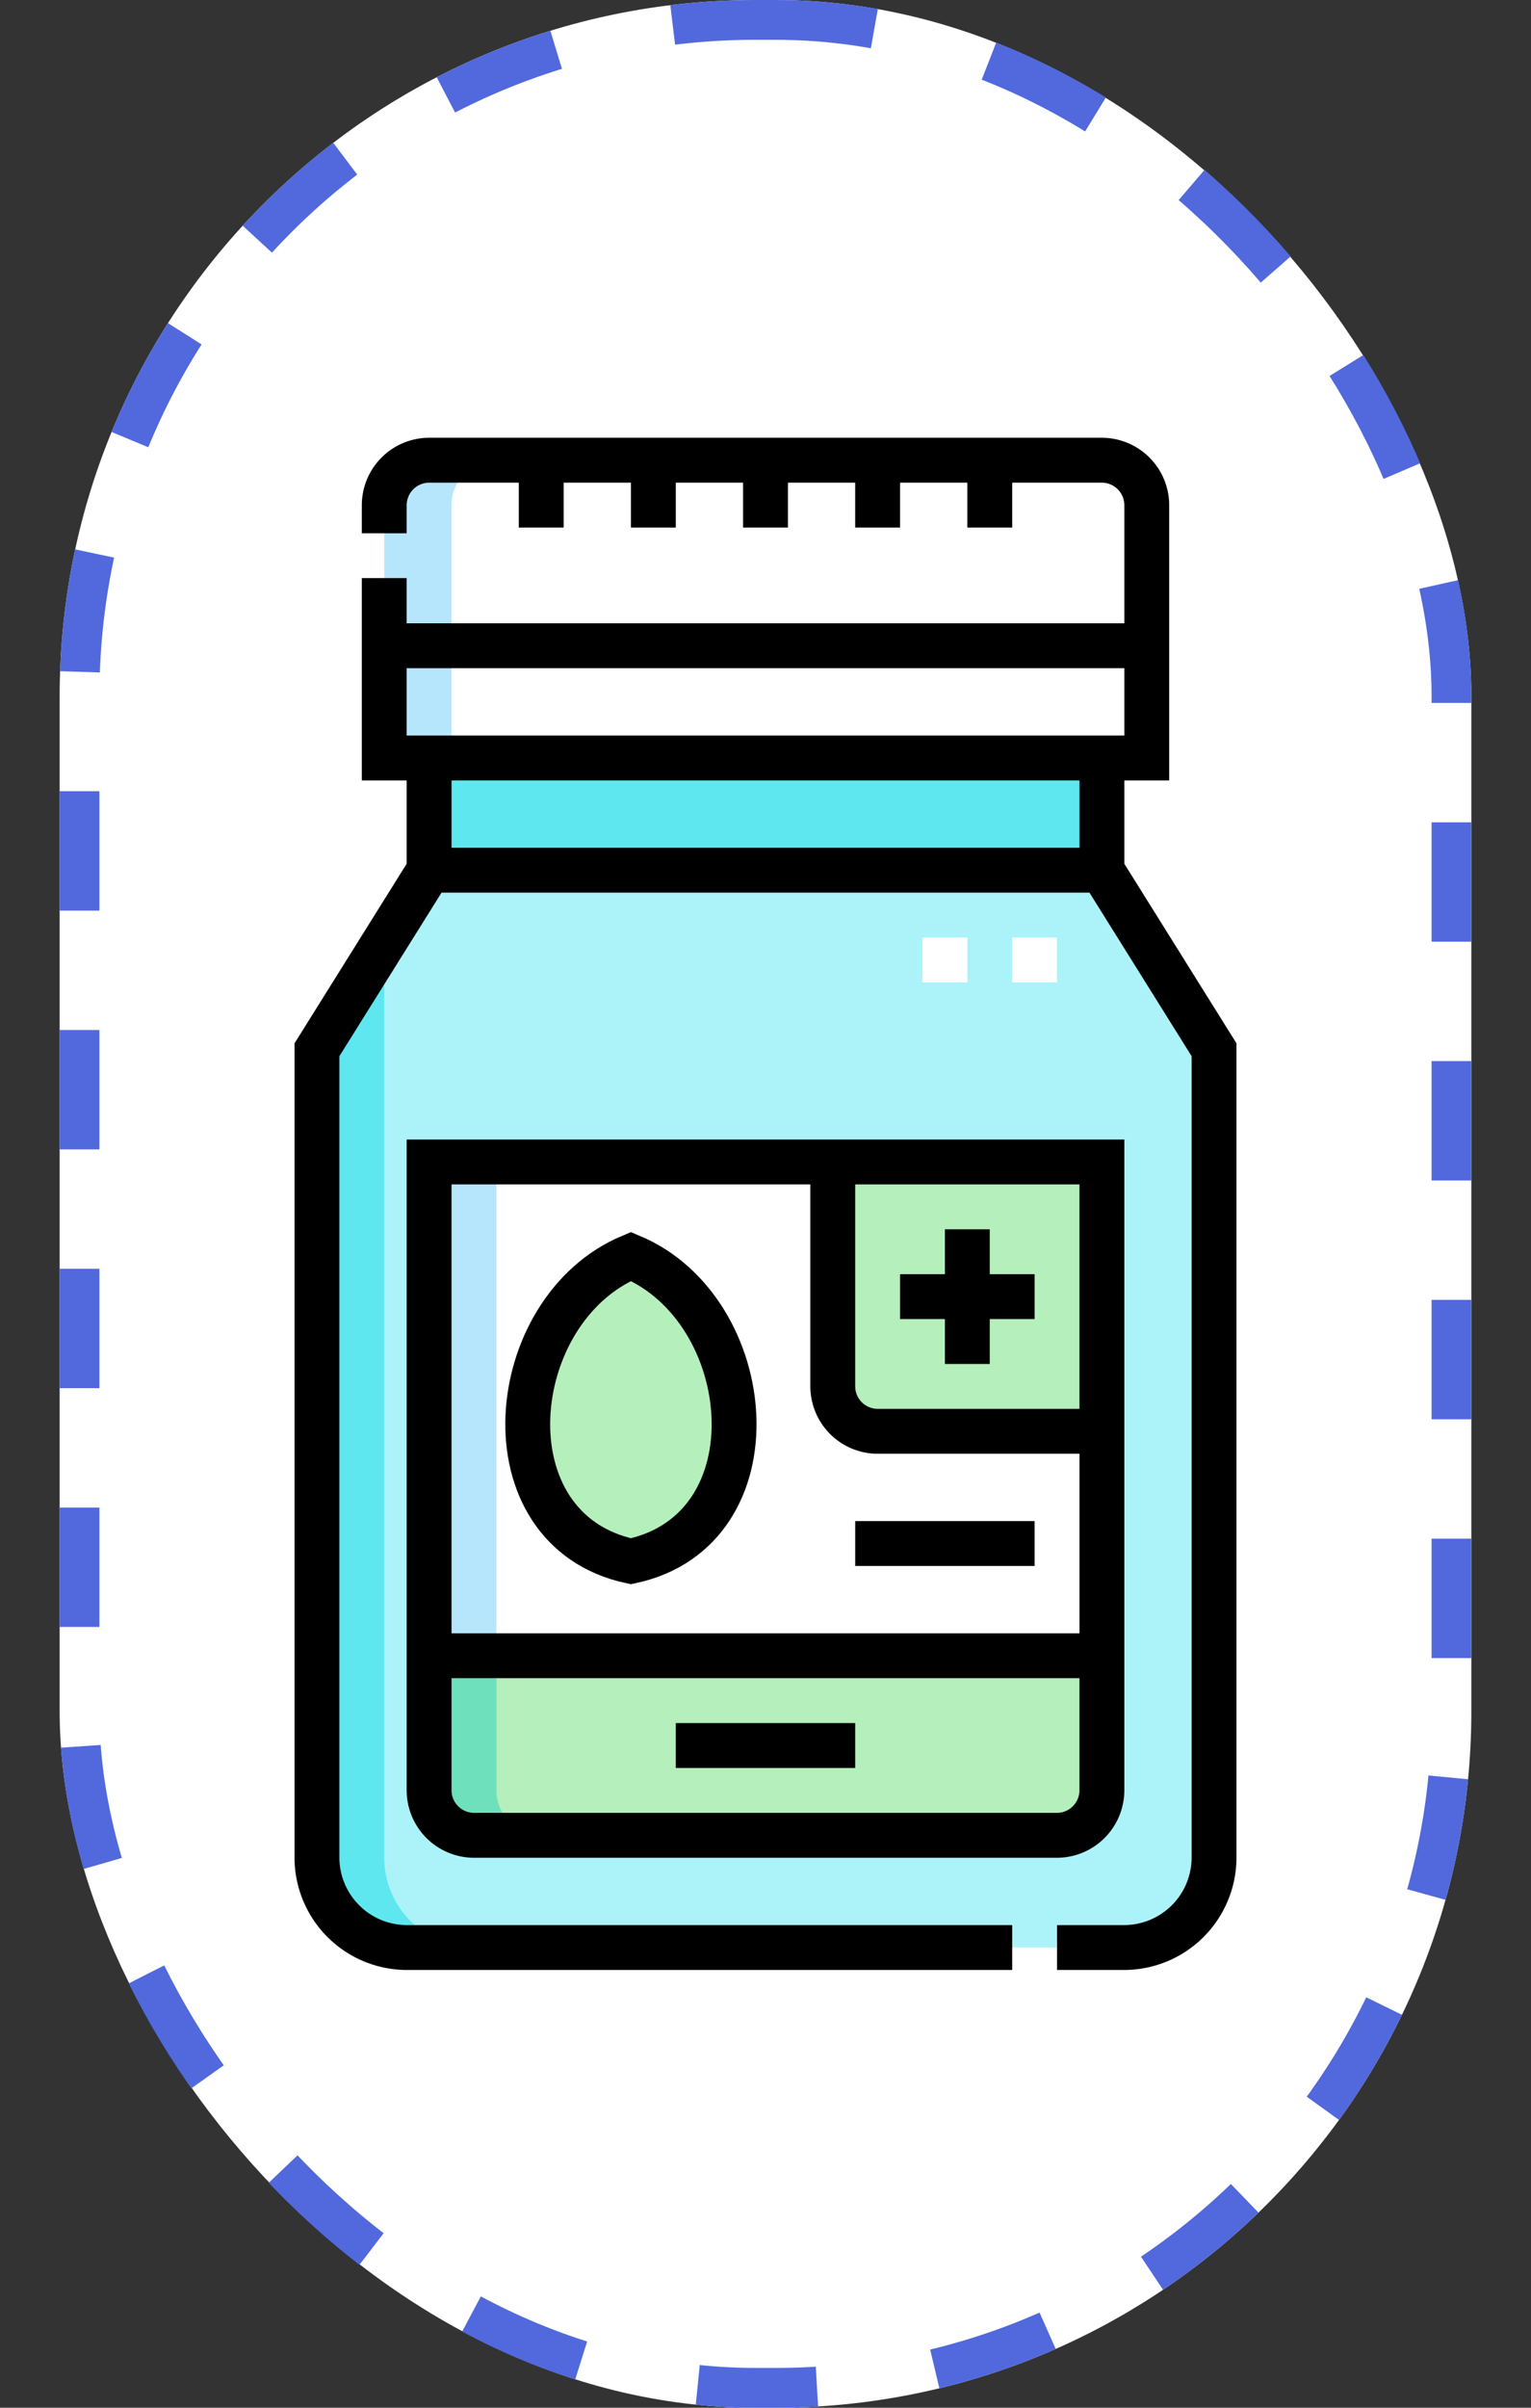 <svg xmlns="http://www.w3.org/2000/svg" xmlns:xlink="http://www.w3.org/1999/xlink" width="77" height="121" viewBox="0 0 77 121">
  <rect x="0" y="0" width="77" height="121" fill="#333333" stroke="none"/>
  <defs>
    <clipPath id="clip-path">
      <rect id="Rectángulo_403455" data-name="Rectángulo 403455" width="77" height="77" transform="translate(649 6992)" fill="#fff" stroke="#707070" stroke-width="1"/>
    </clipPath>
  </defs>
  <g id="Grupo_1102330" data-name="Grupo 1102330" transform="translate(-649 -6970)">
    <g id="Rectángulo_403454" data-name="Rectángulo 403454" transform="translate(652 6970)" fill="#fff" stroke="#5169dd" stroke-width="2" stroke-dasharray="6">
      <rect width="71" height="121" rx="35" stroke="none"/>
      <rect x="1" y="1" width="69" height="119" rx="34" fill="none"/>
    </g>
    <g id="Enmascarar_grupo_1098812" data-name="Enmascarar grupo 1098812" clip-path="url(#clip-path)">
      <g id="herbario" transform="translate(649 6992)">
        <g id="Grupo_1102543" data-name="Grupo 1102543">
          <path id="Trazado_878641" data-name="Trazado 878641" d="M31.732,41.143c-6.4,2.671-7.421,13.736,0,15.318C39.153,54.878,38.128,43.814,31.732,41.143Z" fill="#b5efbc" fill-rule="evenodd"/>
          <path id="Trazado_878642" data-name="Trazado 878642" d="M31.732,41.143c6.4,2.671,7.421,13.736,0,15.318-7.421-1.582-6.4-12.647,0-15.318ZM55.419,49.93H44.139a2.263,2.263,0,0,1-2.256-2.256V36.395h-20.3V61.209H55.419Z" fill="#fff" fill-rule="evenodd"/>
          <path id="Trazado_878643" data-name="Trazado 878643" d="M41.884,36.395V47.674a2.262,2.262,0,0,0,2.256,2.256H55.419V36.395Z" fill="#b5efbc" fill-rule="evenodd"/>
          <path id="Trazado_878644" data-name="Trazado 878644" d="M55.419,61.209H21.581v6.767a2.264,2.264,0,0,0,2.256,2.256H53.163a2.265,2.265,0,0,0,2.256-2.256Z" fill="#b5efbc" fill-rule="evenodd"/>
          <path id="Trazado_878645" data-name="Trazado 878645" d="M19.325,16.092h38.35V3.384a2.263,2.263,0,0,0-2.256-2.256H21.581a2.263,2.263,0,0,0-2.256,2.256Z" fill="#fff" fill-rule="evenodd"/>
          <rect id="Rectángulo_403640" data-name="Rectángulo 403640" width="33.838" height="5.64" transform="translate(21.581 16.092)" fill="#5ee7ef"/>
          <path id="Trazado_878646" data-name="Trazado 878646" d="M55.419,21.732H21.581l-5.64,9.023V71.36a4.526,4.526,0,0,0,4.512,4.512H56.547a4.527,4.527,0,0,0,4.512-4.512V30.755l-5.64-9.023ZM21.581,36.395H55.419V67.977a2.265,2.265,0,0,1-2.256,2.256H23.837a2.264,2.264,0,0,1-2.256-2.256Z" fill="#acf3f9" fill-rule="evenodd"/>
          <path id="Trazado_878647" data-name="Trazado 878647" d="M19.325,16.092h3.384V3.384a2.263,2.263,0,0,1,2.256-2.256H21.581a2.263,2.263,0,0,0-2.256,2.256Z" fill="#b6e6fc" fill-rule="evenodd"/>
          <path id="Trazado_878648" data-name="Trazado 878648" d="M19.325,25.341l-3.384,5.414V71.36a4.526,4.526,0,0,0,4.512,4.512h3.384a4.526,4.526,0,0,1-4.512-4.512Z" fill="#5ee7ef" fill-rule="evenodd"/>
          <rect id="Rectángulo_403641" data-name="Rectángulo 403641" width="3.384" height="24.814" transform="translate(21.581 36.395)" fill="#b6e6fc"/>
          <path id="Trazado_878649" data-name="Trazado 878649" d="M24.965,61.209H21.581v6.767a2.264,2.264,0,0,0,2.256,2.256h3.384a2.264,2.264,0,0,1-2.256-2.256Z" fill="#6ee0bc" fill-rule="evenodd"/>
          <path id="Trazado_878650" data-name="Trazado 878650" d="M50.907,26.243h2.256m-6.768,0h2.256" fill="none" stroke="#fff" stroke-miterlimit="22.926" stroke-width="2.256" fill-rule="evenodd"/>
        </g>
        <g id="Grupo_1102544" data-name="Grupo 1102544">
          <path id="Trazado_878651" data-name="Trazado 878651" d="M55.419,16.092v5.64m-33.838,0v-5.64" fill="none" stroke="#000" stroke-miterlimit="22.926" stroke-width="2.256" fill-rule="evenodd"/>
          <path id="Trazado_878652" data-name="Trazado 878652" d="M38.5,4.512V1.128M27.221,4.512V1.128M32.86,4.512V1.128M49.779,4.512V1.128m-5.64,3.384V1.128" fill="none" stroke="#000" stroke-miterlimit="22.926" stroke-width="2.256" fill-rule="evenodd"/>
          <line id="Línea_4282" data-name="Línea 4282" x2="37.897" transform="translate(19.551 10.452)" fill="none" stroke="#000" stroke-miterlimit="22.926" stroke-width="2.256"/>
          <path id="Trazado_878653" data-name="Trazado 878653" d="M55.419,36.395V67.977a2.265,2.265,0,0,1-2.256,2.256H23.837a2.264,2.264,0,0,1-2.256-2.256V36.395Z" fill="none" stroke="#000" stroke-miterlimit="22.926" stroke-width="2.256" fill-rule="evenodd"/>
          <path id="Trazado_878654" data-name="Trazado 878654" d="M48.651,46.546V39.778m3.384,3.384H45.267" fill="none" stroke="#000" stroke-miterlimit="22.926" stroke-width="2.256" fill-rule="evenodd"/>
          <line id="Línea_4283" data-name="Línea 4283" x2="9.023" transform="translate(33.988 65.721)" fill="none" stroke="#000" stroke-miterlimit="22.926" stroke-width="2.256"/>
          <path id="Trazado_878655" data-name="Trazado 878655" d="M55.419,49.93H44.139a2.263,2.263,0,0,1-2.256-2.256V36.395" fill="none" stroke="#000" stroke-miterlimit="22.926" stroke-width="2.256" fill-rule="evenodd"/>
          <line id="Línea_4284" data-name="Línea 4284" x2="33.838" transform="translate(21.581 61.209)" fill="none" stroke="#000" stroke-miterlimit="22.926" stroke-width="2.256"/>
          <path id="Trazado_878656" data-name="Trazado 878656" d="M31.732,56.461c-7.421-1.582-6.4-12.647,0-15.318C38.128,43.814,39.153,54.878,31.732,56.461Z" fill="none" stroke="#000" stroke-miterlimit="22.926" stroke-width="2.256" fill-rule="evenodd"/>
          <line id="Línea_4285" data-name="Línea 4285" x2="9.023" transform="translate(43.012 55.569)" fill="none" stroke="#000" stroke-miterlimit="22.926" stroke-width="2.256"/>
          <path id="Trazado_878657" data-name="Trazado 878657" d="M19.325,7.053v9.039h38.35V3.384a2.263,2.263,0,0,0-2.256-2.256H21.581a2.263,2.263,0,0,0-2.256,2.256V4.8" fill="none" stroke="#000" stroke-miterlimit="22.926" stroke-width="2.256" fill-rule="evenodd"/>
          <path id="Trazado_878658" data-name="Trazado 878658" d="M50.907,75.872H20.453a4.526,4.526,0,0,1-4.512-4.512V30.755l5.64-9.023H55.419l5.64,9.023V71.36a4.526,4.526,0,0,1-4.512,4.512H53.163" fill="none" stroke="#000" stroke-miterlimit="22.926" stroke-width="2.256" fill-rule="evenodd"/>
        </g>
      </g>
    </g>
  </g>
</svg>
